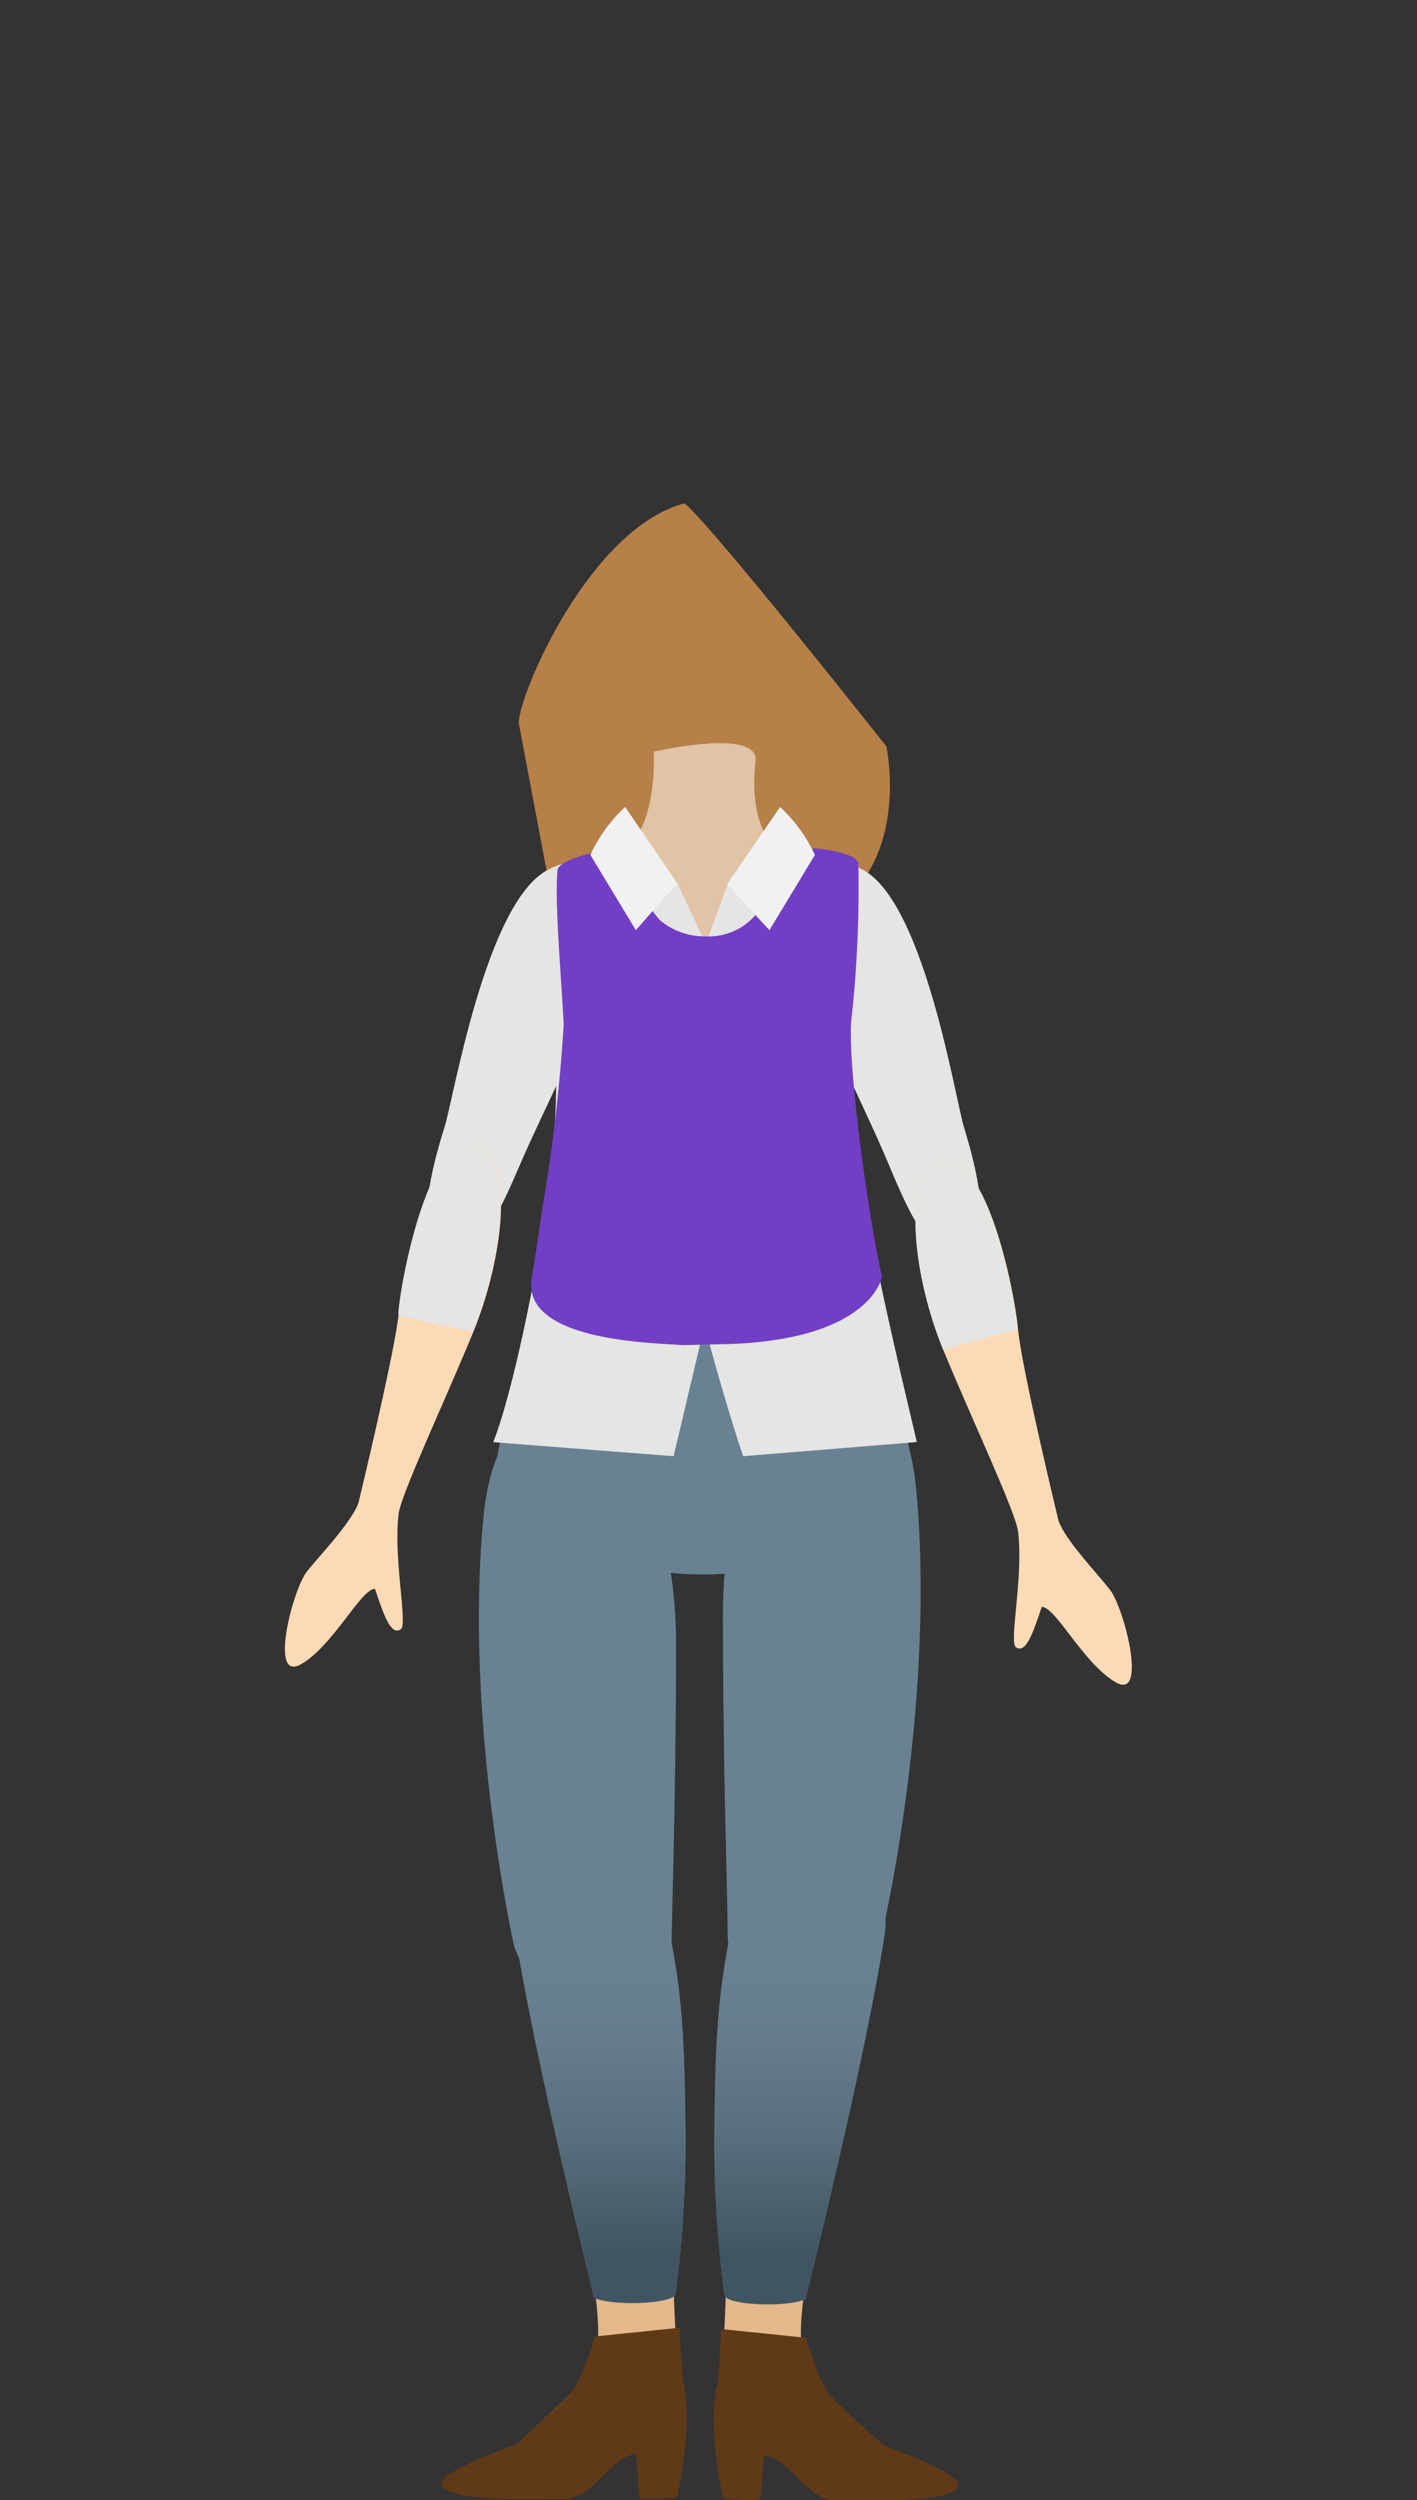<svg xmlns="http://www.w3.org/2000/svg" xmlns:xlink="http://www.w3.org/1999/xlink" width="110" height="194" viewBox="0 0 110 194"><rect x="0" y="0" width="110" height="194" fill="#333333" stroke="none"/><defs><linearGradient id="linear-gradient" x1="-5552.87" y1="151.94" x2="-5552.87" y2="174.94" gradientTransform="matrix(-1, 0, 0, 1, -5490.77, 0)" gradientUnits="userSpaceOnUse"><stop offset="0" stop-color="#698293"/><stop offset="0.26" stop-color="#657d8e"/><stop offset="0.58" stop-color="#59707f"/><stop offset="0.92" stop-color="#455b67"/><stop offset="1" stop-color="#405561"/></linearGradient><linearGradient id="linear-gradient-2" x1="291.57" y1="151.83" x2="291.57" y2="174.83" gradientTransform="translate(-245)" xlink:href="#linear-gradient"/></defs><title>landian-06-body</title><g id="landians"><path d="M40.27,56.1l2.65,14.05s1,1.91,12.6,2.43c16.63.73,13.29-14.66,13.29-14.66S55.27,40.78,53.14,39.06C45.76,41,40.27,53.89,40.27,56.1Z" fill="#b68049"/><path d="M67,67.5c4.79,2.61,7.17,17.87,7.84,20,.87,2.84,2.4,8.5,0,9.59S70.72,94.52,69,90.38s-5.67-11.92-6.54-15C61.35,71.42,62.22,64.88,67,67.5Z" fill="#e5e5e4"/><path d="M42.49,67.52c-4.81,2.58-7.29,17.82-8,20-.89,2.83-2.45,8.48-.06,9.59s4.16-2.59,5.93-6.72,5.74-11.88,6.63-15C48.13,71.47,47.3,64.93,42.49,67.52Z" fill="#e5e5e4"/><path d="M68.73,148.86s3.91-17.39,2.39-33.32c-1.44-15-15-9.87-15,9.8,0,12.42.38,22.21.36,24.39C56.47,157.79,64.37,160,68.73,148.86Z" fill="#698293"/><path d="M62.86,175.6s-1.67,7,.19,9S72,193,72,193l-16.29-3.67s.66-9.15.66-12.85S62.86,175.6,62.86,175.6Z" fill="#e4b88b"/><path d="M62.55,178.42s4.72-19,6.11-28.23c1.24-8.23-10.45-7.84-11.48-2.7-1.3,6.54-1.65,8.58-1.74,18.52a90.07,90.07,0,0,0,.78,12.07C56.28,178.85,60.84,179.11,62.55,178.42Z" fill="url(#linear-gradient)"/><path d="M55.74,184.83l.25-4.1,6.59.68s.94,3.51,2,4.62c2,2,4.06,3.74,4.06,3.74s5.6,2,5.76,3c0,1.23-4.36,1.35-9.7,1.24-1.91,0-3.64-3.37-5.29-3.45-.3,0-.2,3.38-.48,3.41a14.84,14.84,0,0,1-2.79-.09S54.8,188.17,55.74,184.83Z" fill="#603917"/><path d="M39.92,151.06S36,133.67,37.53,117.73c1.43-15,14.95-9.13,14.95,9.8,0,12.42-.37,22.22-.36,24.4C52.18,160,44.28,162.17,39.92,151.06Z" fill="#698293"/><path d="M45.75,175.49s1.67,7-.2,9-8.9,8.39-8.9,8.39l16.29-3.67s-.66-9.15-.66-12.86S45.75,175.49,45.75,175.49Z" fill="#e4b88b"/><path d="M53,184.73l-.26-4.1-6.58.68s-.95,3.51-2.06,4.62c-2,2-4.06,3.74-4.06,3.74s-5.59,2-5.76,3c0,1.23,4.37,1.34,9.7,1.23,1.91,0,3.65-3.36,5.29-3.44.3,0,.2,3.37.48,3.4a14.44,14.44,0,0,0,2.8-.08S53.9,188.07,53,184.73Z" fill="#603917"/><path d="M46.12,178.32s-4.72-19-6.11-28.24c-1.25-8.23,10.44-7.83,11.47-2.69,1.31,6.53,1.65,8.58,1.74,18.52A90.39,90.39,0,0,1,52.44,178C52.38,178.74,47.83,179,46.12,178.32Z" fill="#698293"/><path d="M46.12,178.32s-4.72-19-6.11-28.24c-1.25-8.23,10.44-7.83,11.47-2.69,1.31,6.53,1.65,8.58,1.74,18.52A90.39,90.39,0,0,1,52.44,178C52.38,178.74,47.83,179,46.12,178.32Z" fill="url(#linear-gradient-2)"/><path d="M50.75,58.33s.37,6.15-2.58,7.75c-.65.36,3.13,26.82,6.58,27.05,2.45.16,4.74-21.44,6.22-26.71,0,0-3-1.3-2.32-7.37C58.93,56.44,50.75,58.33,50.75,58.33Z" fill="#e1c3a5"/><path d="M41.39,101.61A141.38,141.38,0,0,0,38,116.18c-.17.84,7.12,5.27,14.36,5.9a24.41,24.41,0,0,0,4.36,0c7.29-.32,14.51-5.41,14.37-6.42a50.69,50.69,0,0,0-3.84-13.91Z" fill="#698293"/><path d="M54.79,73.25l1.7-4.66,4.4-2.84s5,.77,5.23,1.64c.21,2.62,1.5,7.17,0,12-.52,1.68-.1,7.72,1.16,14.68,1.29,7.15,3.2,14.79,3.89,17.83L57.69,113s-1.17-3.34-3-10.13L52.29,113l-14-1.09c1.2-3,2.93-10.48,4.11-18.21,1-6.59.91-12.76.42-14.34-1.5-4.83-.22-8.87,0-11.49.22-.87,5.48-2.32,5.48-2.32l4.3,3Z" fill="#e5e5e4"/><path d="M58.47,71.2l4.7-5.39s3.24.29,3.46,1.16a92.9,92.9,0,0,1-.55,12.26c-.28,3.56,1.37,15.53,2.39,19.84,0,0-.77,4.79-11.71,5.22l-3.77.09c-2.05-.18-12.54-.24-11.71-5.22.34-2,.51-3.32.85-5.56a132.4,132.4,0,0,0,1.63-14.11c-.26-4.79-.7-9.4-.48-12,.22-.88,3.56-1.5,3.56-1.5l4.36,5.39a5.37,5.37,0,0,0,3.55,1.28A4.81,4.81,0,0,0,58.47,71.2Z" fill="#733ec6"/><path d="M52.61,68.59,51.36,69.9l-2,2.28-3.53-5.84a11.75,11.75,0,0,1,2.7-3.72Z" fill="#f1f1f1"/><path d="M56.46,68.59l1.6,1.79,1.67,1.8,3.53-5.84a12,12,0,0,0-2.7-3.72Z" fill="#f1f1f1"/><path d="M82.17,118s-2.9-12-3.14-14.85S76.54,89,73,90.25c-3.13,1.1-2,9.09.22,14.49s5.65,12.62,5.82,14.15c.41,3.63-.74,8.56-.17,8.94.73.48,1.26-.9,2-3.14,1.09,0,3.2,4.36,5.72,5.84s.71-5.63-.39-7.12C85.31,122.23,82.72,119.57,82.17,118Z" fill="#fcdab5"/><path d="M79,103.16c-.25-2.85-2.49-14.14-6-12.91-3.13,1.1-2,9.09.22,14.49" fill="#e5e5e4"/><path d="M27.83,116.61s2.9-12,3.14-14.85,2.49-14.14,6-12.9c3.13,1.09,2,9.08-.22,14.48S31.11,116,30.94,117.49c-.41,3.63.74,8.56.17,8.94-.73.49-1.26-.9-2-3.14-1.09,0-3.2,4.36-5.72,5.84s-.71-5.63.39-7.12C24.69,120.83,27.28,118.17,27.83,116.61Z" fill="#fcdab5"/><path d="M30.93,102.12c0-.13,0-.25,0-.36.25-2.85,2.49-14.14,6-12.9,3.13,1.09,2,9.08-.22,14.48" fill="#e5e5e4"/></g></svg>